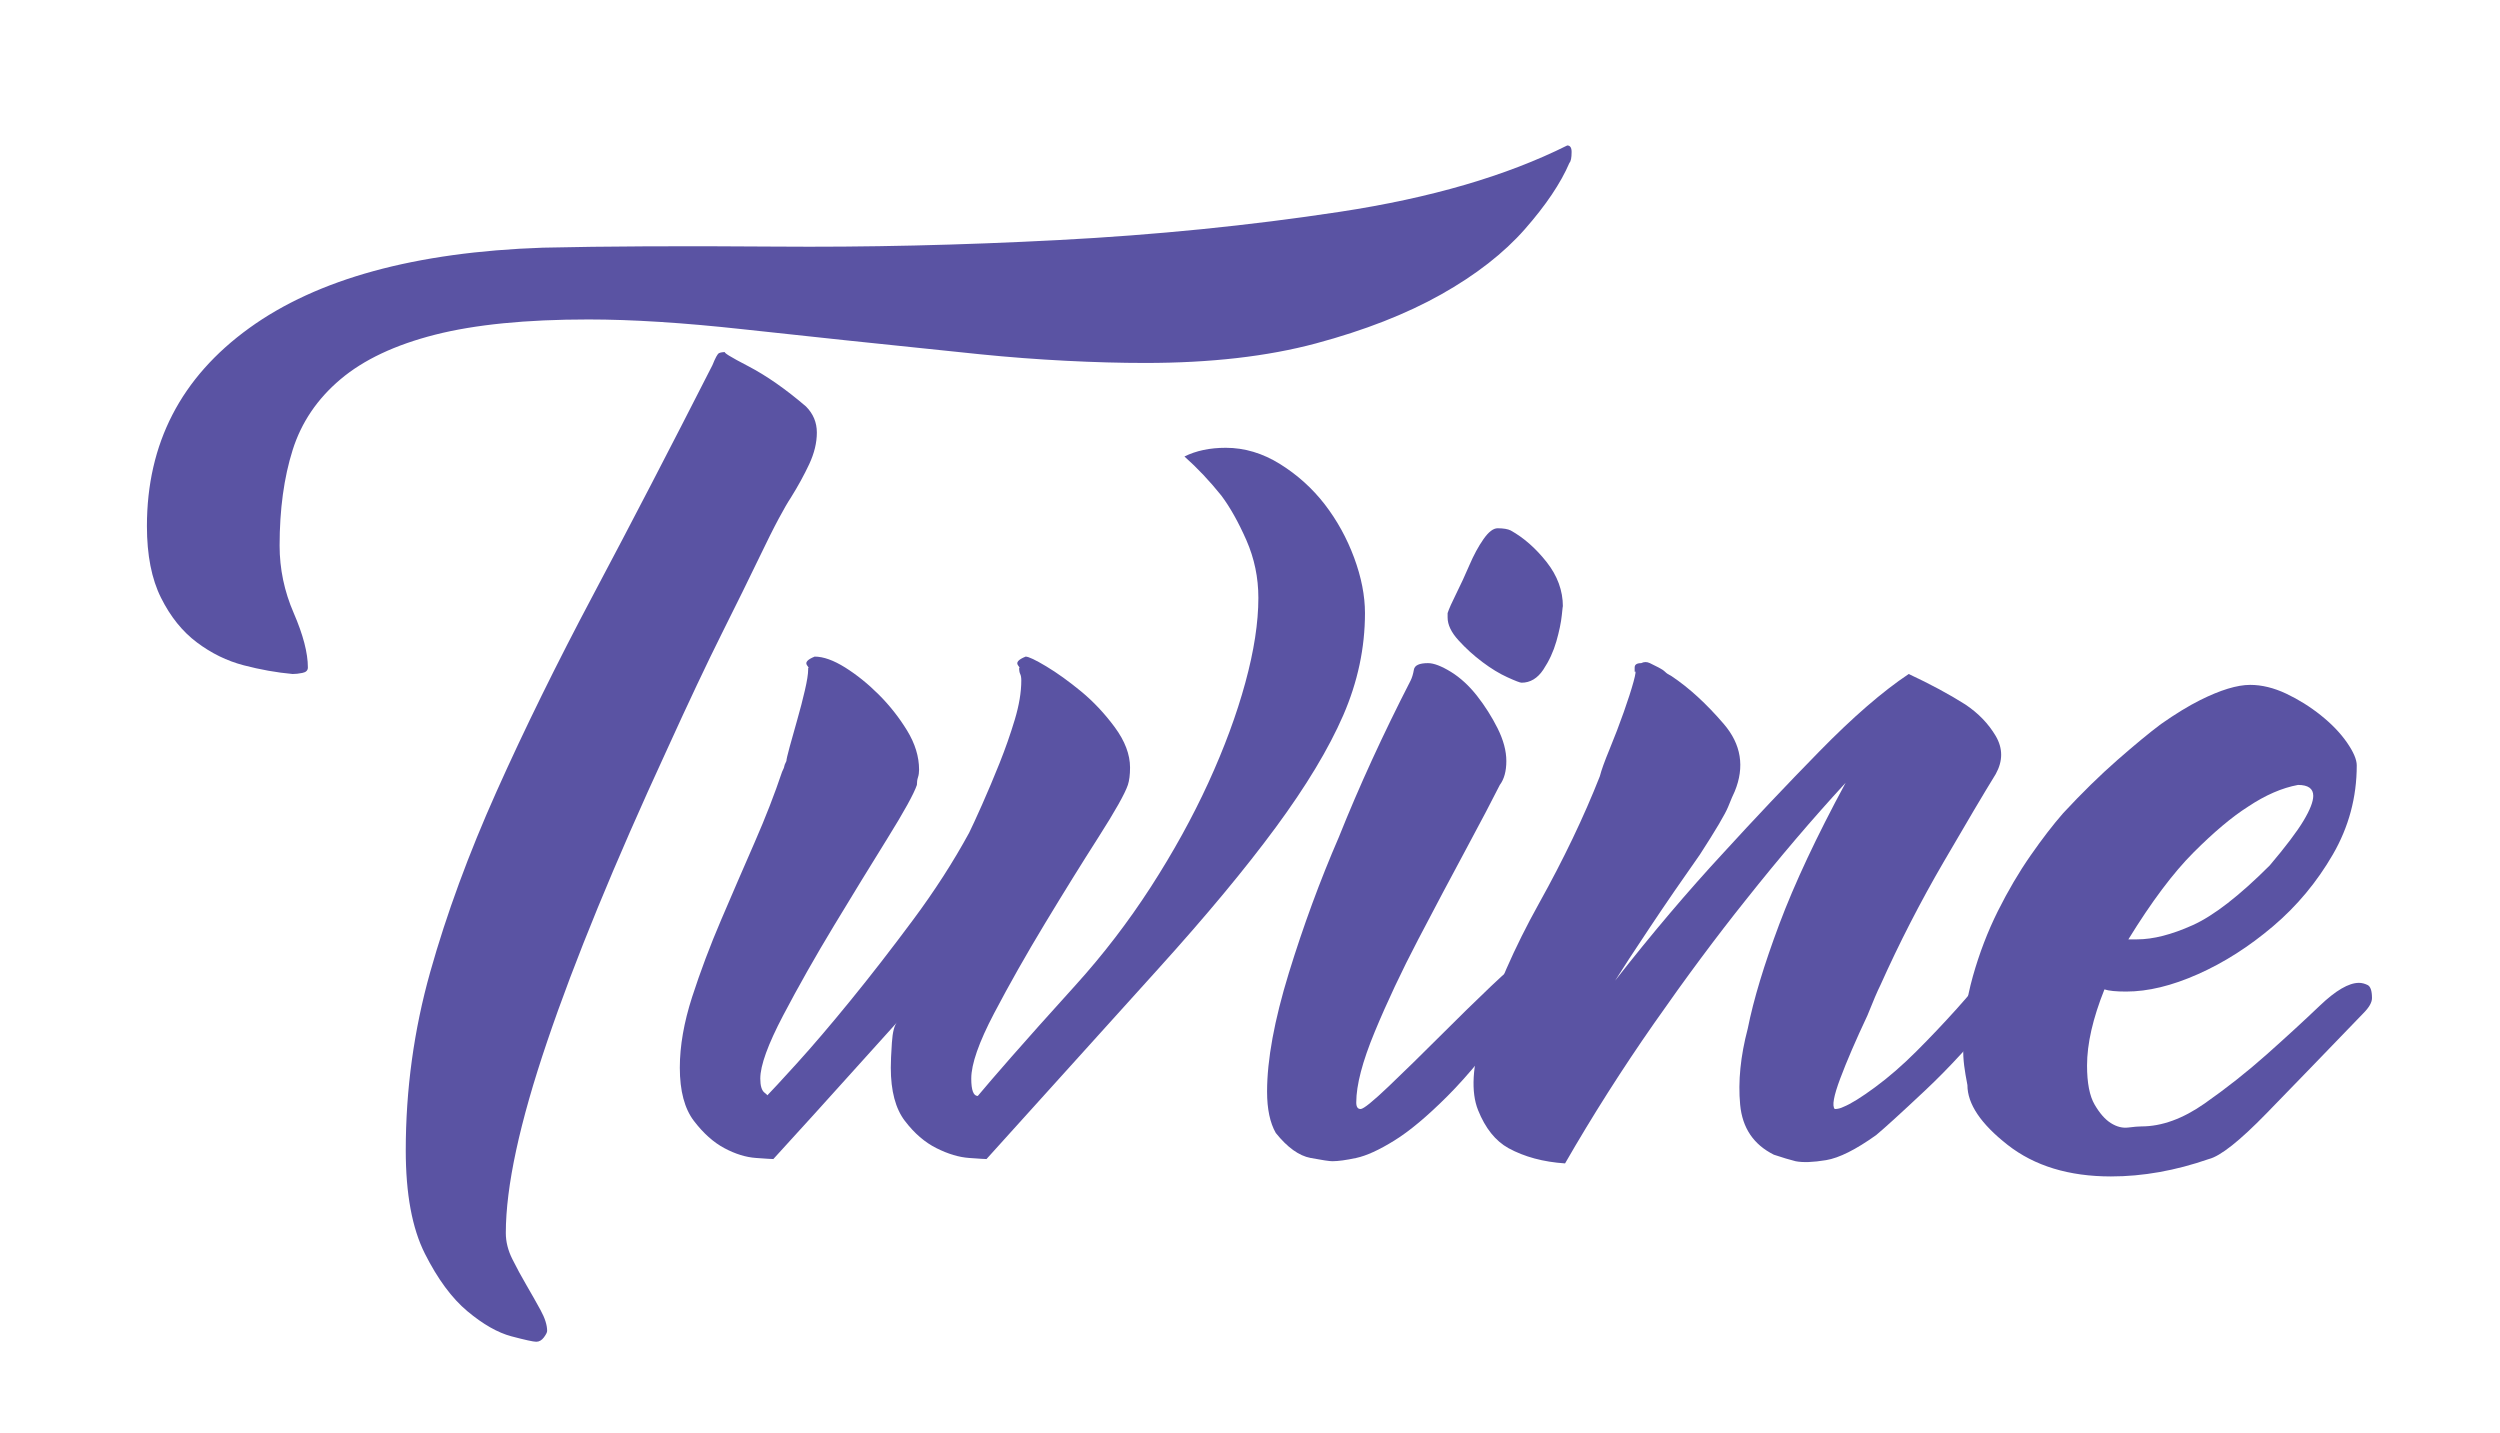 <?xml version="1.0" encoding="utf-8"?>
<!-- Generator: Adobe Illustrator 16.0.0, SVG Export Plug-In . SVG Version: 6.00 Build 0)  -->
<!DOCTYPE svg PUBLIC "-//W3C//DTD SVG 1.1//EN" "http://www.w3.org/Graphics/SVG/1.1/DTD/svg11.dtd">
<svg version="1.1" id="Layer_4" xmlns="http://www.w3.org/2000/svg" xmlns:xlink="http://www.w3.org/1999/xlink" x="0px" y="0px"
	 width="595px" height="341px" viewBox="0 0 595 341" enable-background="new 0 0 595 341" xml:space="preserve">
<g>
	<path fill="#5A53A3" d="M373.525,38.759c-2.07,4.837-5.613,10.095-10.612,15.789c-5.007,5.694-11.647,10.871-19.93,15.53
		s-18.208,8.542-29.766,11.647c-11.567,3.106-25.107,4.659-40.638,4.659c-5.872,0-12.165-0.17-18.895-0.518
		c-6.729-0.34-13.548-0.857-20.448-1.553c-23.473-2.41-42.279-4.4-56.426-5.953c-14.155-1.553-26.401-2.33-36.755-2.33
		c-14.843,0-27.008,1.213-36.496,3.624c-9.496,2.418-17.002,5.953-22.519,10.612c-5.524,4.659-9.318,10.272-11.389,16.824
		c-2.071,6.56-3.106,14.155-3.106,22.777c0,5.525,1.116,10.871,3.365,16.048c2.24,5.177,3.365,9.496,3.365,12.942
		c0,0.696-0.437,1.125-1.294,1.294c-0.865,0.178-1.642,0.259-2.329,0.259c-3.802-0.34-7.685-1.036-11.648-2.071
		c-3.972-1.035-7.684-2.847-11.13-5.436c-3.454-2.588-6.301-6.123-8.542-10.612c-2.249-4.481-3.365-10.175-3.365-17.083
		c0-19.672,8.104-35.372,24.331-47.108c16.218-11.729,39.513-18.119,69.886-19.154c14.834-0.34,33.212-0.429,55.132-0.259
		c21.912,0.178,44.431-0.34,67.557-1.553c23.117-1.205,45.466-3.446,67.039-6.729c21.564-3.276,39.602-8.542,54.097-15.789
		c0.688,0,1.035,0.518,1.035,1.553C374.042,37.554,373.865,38.42,373.525,38.759z M191.822,96.739
		c1.723,1.731,2.588,3.802,2.588,6.212c0,2.418-0.606,4.918-1.812,7.506c-1.213,2.588-2.678,5.266-4.4,8.024
		c-0.696,1.036-1.642,2.677-2.847,4.918c-1.213,2.249-2.847,5.524-4.918,9.836c-2.071,4.319-4.918,10.094-8.542,17.342
		c-3.624,7.248-8.024,16.565-13.201,27.955c-12.424,26.919-21.92,50.044-28.472,69.368c-6.56,19.332-9.835,34.506-9.835,45.555
		c0,2.07,0.518,4.141,1.553,6.212s2.152,4.141,3.365,6.212c1.206,2.071,2.33,4.053,3.365,5.953c1.035,1.893,1.553,3.535,1.553,4.918
		c0,0.34-0.259,0.857-0.776,1.553c-0.518,0.688-1.125,1.035-1.812,1.035c-0.695,0-2.661-0.437-5.913-1.294
		c-3.252-0.866-6.738-2.847-10.458-5.953c-3.721-3.106-7.094-7.685-10.135-13.719c-3.042-6.042-4.554-14.236-4.554-24.589
		c0-14.495,1.941-28.642,5.824-42.449c3.882-13.799,9.148-28.124,15.789-42.967c6.641-14.834,14.365-30.542,23.166-47.108
		c8.801-16.566,18.2-34.684,28.213-54.356c0.688-1.723,1.205-2.669,1.553-2.847c0.34-0.17,0.857-0.259,1.553-0.259
		c-0.696,0,1.116,1.125,5.436,3.365C182.415,89.411,186.985,92.597,191.822,96.739z"/>
	<path fill="#5A53A3" d="M281.897,108.645c2.758-1.375,6.034-2.07,9.835-2.07c4.481,0,8.801,1.294,12.942,3.882
		c4.142,2.588,7.676,5.783,10.612,9.577c2.928,3.802,5.258,8.024,6.989,12.683c1.723,4.659,2.588,9.06,2.588,13.201
		c0,8.283-1.731,16.396-5.177,24.331c-3.454,7.943-8.801,16.825-16.048,26.66c-7.248,9.836-16.565,21.055-27.955,33.649
		c-11.389,12.602-25.026,27.695-40.896,45.296c-0.348,0-1.731-0.081-4.142-0.259c-2.418-0.17-5.007-0.946-7.765-2.33
		c-2.767-1.375-5.266-3.535-7.506-6.471c-2.249-2.928-3.365-7.159-3.365-12.683c0-1.375,0.081-3.365,0.259-5.953
		c0.169-2.588,0.598-4.223,1.294-4.918c-3.454,3.802-7.425,8.202-11.906,13.201c-4.489,5.007-10.354,11.478-17.601,19.413
		c-0.348,0-1.731-0.081-4.142-0.259c-2.418-0.17-4.917-0.946-7.506-2.33c-2.588-1.375-4.999-3.535-7.248-6.471
		c-2.241-2.928-3.365-7.159-3.365-12.683c0-5.177,0.979-10.782,2.928-16.824c1.958-6.034,4.255-12.166,6.916-18.377
		c2.653-6.212,5.306-12.335,7.943-18.377c2.637-6.034,4.813-11.648,6.544-16.824c0.34-0.688,0.518-1.117,0.518-1.294
		c0-0.17,0.17-0.599,0.518-1.294c0-0.34,0.259-1.464,0.776-3.365c0.518-1.893,1.117-4.052,1.812-6.471
		c0.688-2.411,1.294-4.74,1.812-6.989c0.518-2.24,0.776-3.882,0.776-4.918v-0.518c0.34,0.348,0.259,0.178-0.259-0.518
		c-0.518-0.688,0.081-1.375,1.812-2.071c2.07,0,4.481,0.866,7.247,2.588c2.758,1.731,5.436,3.883,8.024,6.471
		s4.829,5.436,6.73,8.542c1.893,3.106,2.847,6.212,2.847,9.318c0,0.696-0.089,1.294-0.259,1.812
		c-0.178,0.518-0.259,1.125-0.259,1.812c-0.696,2.07-3.025,6.301-6.989,12.683c-3.972,6.39-8.202,13.29-12.683,20.707
		c-4.489,7.425-8.542,14.584-12.165,21.483c-3.624,6.908-5.436,11.907-5.436,15.013c0,1.731,0.34,2.847,1.019,3.365
		c0.68,0.518,0.857,0.776,0.518,0.776c1.02-1.035,3.414-3.624,7.175-7.765c3.753-4.141,8.024-9.14,12.804-15.012
		c4.78-5.864,9.73-12.246,14.859-19.154c5.128-6.9,9.569-13.799,13.33-20.707c0.68-1.375,1.715-3.624,3.098-6.73
		c1.375-3.106,2.758-6.382,4.141-9.835c1.375-3.446,2.588-6.9,3.624-10.354c1.035-3.446,1.553-6.552,1.553-9.318
		c0-0.688-0.089-1.205-0.259-1.553c-0.178-0.34-0.259-0.857-0.259-1.553c0.34,0.348,0.259,0.178-0.259-0.518
		c-0.518-0.688,0.081-1.375,1.812-2.071c0.688,0,2.33,0.777,4.918,2.33c2.588,1.553,5.347,3.543,8.283,5.953
		c2.928,2.418,5.605,5.266,8.024,8.542c2.411,3.284,3.624,6.471,3.624,9.577c0,1.731-0.178,3.106-0.518,4.142
		c-0.696,2.07-3.025,6.212-6.989,12.424c-3.972,6.212-8.202,13.031-12.683,20.448c-4.489,7.425-8.542,14.584-12.165,21.483
		c-3.624,6.908-5.436,12.084-5.436,15.53c0,2.766,0.518,4.141,1.553,4.141c1.723-2.07,4.4-5.177,8.024-9.318
		c3.624-4.142,8.711-9.836,15.271-17.083c6.552-7.247,12.505-15.012,17.86-23.295c5.346-8.283,9.917-16.565,13.718-24.849
		c3.793-8.283,6.729-16.217,8.8-23.812c2.071-7.587,3.106-14.317,3.106-20.189c0-4.829-0.955-9.399-2.847-13.718
		c-1.901-4.312-3.882-7.846-5.953-10.612C287.931,114.518,285.003,111.412,281.897,108.645z"/>
	<path fill="#5A53A3" d="M303.634,269.642c-1.375-2.411-2.07-5.694-2.07-9.836c0-7.587,1.731-16.994,5.176-28.213
		c3.454-11.21,7.417-22.001,11.907-32.354c4.829-12.076,10.523-24.5,17.083-37.272c0.34-0.688,0.599-1.553,0.777-2.588
		c0.169-1.035,1.294-1.553,3.365-1.553c1.375,0,3.187,0.695,5.436,2.071c2.241,1.383,4.311,3.284,6.212,5.694
		c1.893,2.418,3.535,5.007,4.918,7.765c1.375,2.766,2.071,5.354,2.071,7.765c0,2.418-0.518,4.319-1.553,5.694
		c-1.731,3.454-4.4,8.542-8.024,15.271c-3.624,6.73-7.425,13.896-11.389,21.483c-3.972,7.595-7.425,14.932-10.354,22.001
		c-2.936,7.078-4.4,12.683-4.4,16.824c0,1.035,0.34,1.553,1.036,1.553c0.688,0,2.928-1.812,6.729-5.436
		c3.794-3.624,7.846-7.587,12.166-11.907c4.311-4.311,8.364-8.283,12.166-11.906c3.793-3.624,6.034-5.436,6.729-5.436
		c0.688,0,1.375,0.259,2.071,0.776c0.688,0.518,1.035,1.472,1.035,2.847c0,1.731-1.213,4.319-3.624,7.765
		c-6.212,8.63-11.737,15.36-16.565,20.189c-4.837,4.837-9.06,8.372-12.683,10.612c-3.624,2.249-6.649,3.624-9.06,4.142
		c-2.418,0.518-4.319,0.776-5.694,0.776c-0.695,0-2.418-0.259-5.177-0.776C309.159,275.077,306.4,273.095,303.634,269.642z
		 M359.542,126.246c3.106,1.731,5.953,4.23,8.542,7.506c2.588,3.284,3.883,6.819,3.883,10.612c0-0.34-0.089,0.348-0.259,2.071
		c-0.178,1.731-0.607,3.801-1.294,6.212c-0.695,2.418-1.731,4.659-3.106,6.729c-1.383,2.071-3.106,3.106-5.177,3.106
		c-0.348,0-1.472-0.429-3.365-1.294c-1.901-0.857-3.882-2.071-5.953-3.624c-2.071-1.553-3.972-3.276-5.694-5.177
		c-1.731-1.893-2.588-3.705-2.588-5.436v-1.036c0.339-1.035,1.035-2.588,2.07-4.659c1.036-2.071,2.071-4.312,3.106-6.73
		c1.035-2.41,2.151-4.481,3.365-6.212c1.205-1.723,2.33-2.588,3.365-2.588C357.812,125.729,358.847,125.906,359.542,126.246z"/>
	<path fill="#5A53A3" d="M384.39,233.404c8.623-11.041,17.253-21.225,25.884-30.542c7.247-7.935,14.834-15.959,22.777-24.072
		c7.935-8.105,15.013-14.236,21.225-18.377c5.177,2.418,9.658,4.837,13.459,7.248c3.106,2.07,5.517,4.578,7.248,7.506
		c1.723,2.937,1.723,5.954,0,9.06c-2.767,4.489-6.908,11.478-12.424,20.966c-5.524,9.496-10.531,19.243-15.012,29.248
		c-0.696,1.383-1.731,3.802-3.106,7.248c-2.766,5.873-4.917,10.871-6.471,15.013c-1.553,4.141-1.99,6.56-1.294,7.248
		c0.688,0,1.375-0.17,2.07-0.518c1.723-0.688,4.223-2.24,7.506-4.659c3.276-2.411,6.552-5.258,9.836-8.542
		c3.276-3.276,6.471-6.641,9.577-10.094c3.106-3.446,5.517-6.382,7.248-8.801c0-0.339,0.34-0.688,1.035-1.035
		c1.036-1.035,2.071-1.205,3.106-0.518c0.688,0.348,1.464,1.294,2.33,2.847c0.857,1.553-0.437,4.23-3.883,8.024
		c-5.873,7.248-11.647,13.548-17.342,18.895c-5.695,5.354-9.577,8.889-11.648,10.612c-4.837,3.454-8.8,5.436-11.906,5.953
		s-5.524,0.599-7.248,0.259c-1.383-0.348-3.106-0.857-5.177-1.553c-4.837-2.411-7.506-6.382-8.024-11.907
		c-0.518-5.517,0.081-11.559,1.812-18.119c1.375-6.899,3.882-15.182,7.506-24.848c3.624-9.658,8.881-20.877,15.789-33.649
		c-7.943,8.631-15.878,17.949-23.813,27.955c-6.908,8.63-14.155,18.377-21.743,29.249c-7.595,10.871-14.672,22.001-21.224,33.39
		c-5.177-0.348-9.658-1.553-13.46-3.624c-3.106-1.723-5.516-4.74-7.247-9.059c-1.723-4.312-1.375-10.435,1.035-18.377
		c3.106-10.006,7.595-20.27,13.459-30.802c5.864-10.523,10.693-20.618,14.495-30.284c0.339-1.375,1.116-3.535,2.329-6.471
		c1.206-2.928,2.33-5.864,3.365-8.8c1.035-2.928,1.812-5.347,2.33-7.248c0.518-1.893,0.598-2.669,0.259-2.329v-0.518v-0.518
		c0-0.688,0.518-1.035,1.553-1.035c0.688-0.34,1.375-0.34,2.071,0c0.688,0.348,1.375,0.695,2.071,1.035
		c0.688,0.348,1.205,0.696,1.553,1.036c0.34,0.348,0.857,0.695,1.553,1.035c4.142,2.766,8.283,6.56,12.424,11.389
		c4.141,4.837,4.999,10.184,2.588,16.048c-0.348,0.696-0.866,1.901-1.553,3.624c-0.696,1.731-2.936,5.524-6.729,11.389
		c-4.142,5.872-8.113,11.647-11.907,17.342C388.871,226.416,386.113,230.646,384.39,233.404z"/>
	<path fill="#5A53A3" d="M468.246,258.252c-0.34-1.723-0.599-3.276-0.777-4.659c-0.169-1.375-0.259-2.928-0.259-4.659
		c0-5.517,0.777-11.041,2.33-16.565c1.553-5.517,3.543-10.693,5.953-15.53c2.419-4.829,4.999-9.229,7.765-13.201
		c2.758-3.963,5.347-7.328,7.765-10.095c4.481-4.829,8.801-9.059,12.942-12.683c4.141-3.624,7.588-6.471,10.354-8.542
		c3.445-2.41,6.553-4.311,9.318-5.694c4.828-2.41,8.801-3.624,11.906-3.624c2.758,0,5.605,0.695,8.541,2.071
		c2.928,1.383,5.695,3.106,8.283,5.176c2.588,2.071,4.658,4.23,6.213,6.471c1.553,2.249,2.328,4.061,2.328,5.436
		c0,7.595-1.9,14.673-5.693,21.225c-3.803,6.56-8.541,12.254-14.236,17.083c-5.695,4.837-11.648,8.631-17.859,11.389
		c-6.213,2.766-11.906,4.141-17.084,4.141c-2.418,0-4.141-0.17-5.176-0.518c-2.766,6.908-4.142,12.942-4.142,18.119
		c0,4.141,0.599,7.247,1.812,9.318c1.205,2.071,2.5,3.543,3.883,4.4c1.375,0.865,2.758,1.213,4.141,1.035
		c1.375-0.17,2.41-0.259,3.107-0.259c4.828,0,9.834-1.812,15.012-5.436c5.176-3.624,10.094-7.506,14.754-11.647
		c4.658-4.142,8.881-8.024,12.684-11.648c3.793-3.624,6.898-5.436,9.316-5.436c0.688,0,1.375,0.178,2.072,0.518
		c0.688,0.348,1.035,1.383,1.035,3.106c0,1.035-0.695,2.249-2.07,3.624c-8.979,9.318-16.656,17.261-23.037,23.813
		c-6.391,6.56-10.961,10.184-13.719,10.871c-7.943,2.758-15.709,4.142-23.295,4.142c-10.014,0-18.208-2.508-24.59-7.506
		C471.44,267.49,468.246,262.742,468.246,258.252z M540.201,205.968c3.795-4.481,6.473-8.024,8.025-10.612s2.328-4.57,2.328-5.953
		c0-1.723-1.213-2.588-3.623-2.588c-3.801,0.695-7.766,2.418-11.906,5.177c-3.803,2.418-8.113,6.042-12.941,10.871
		c-4.838,4.837-10.014,11.736-15.531,20.707h2.07c3.795,0,8.195-1.116,13.201-3.365
		C526.824,217.963,532.955,213.215,540.201,205.968z"/>
</g>
</svg>
